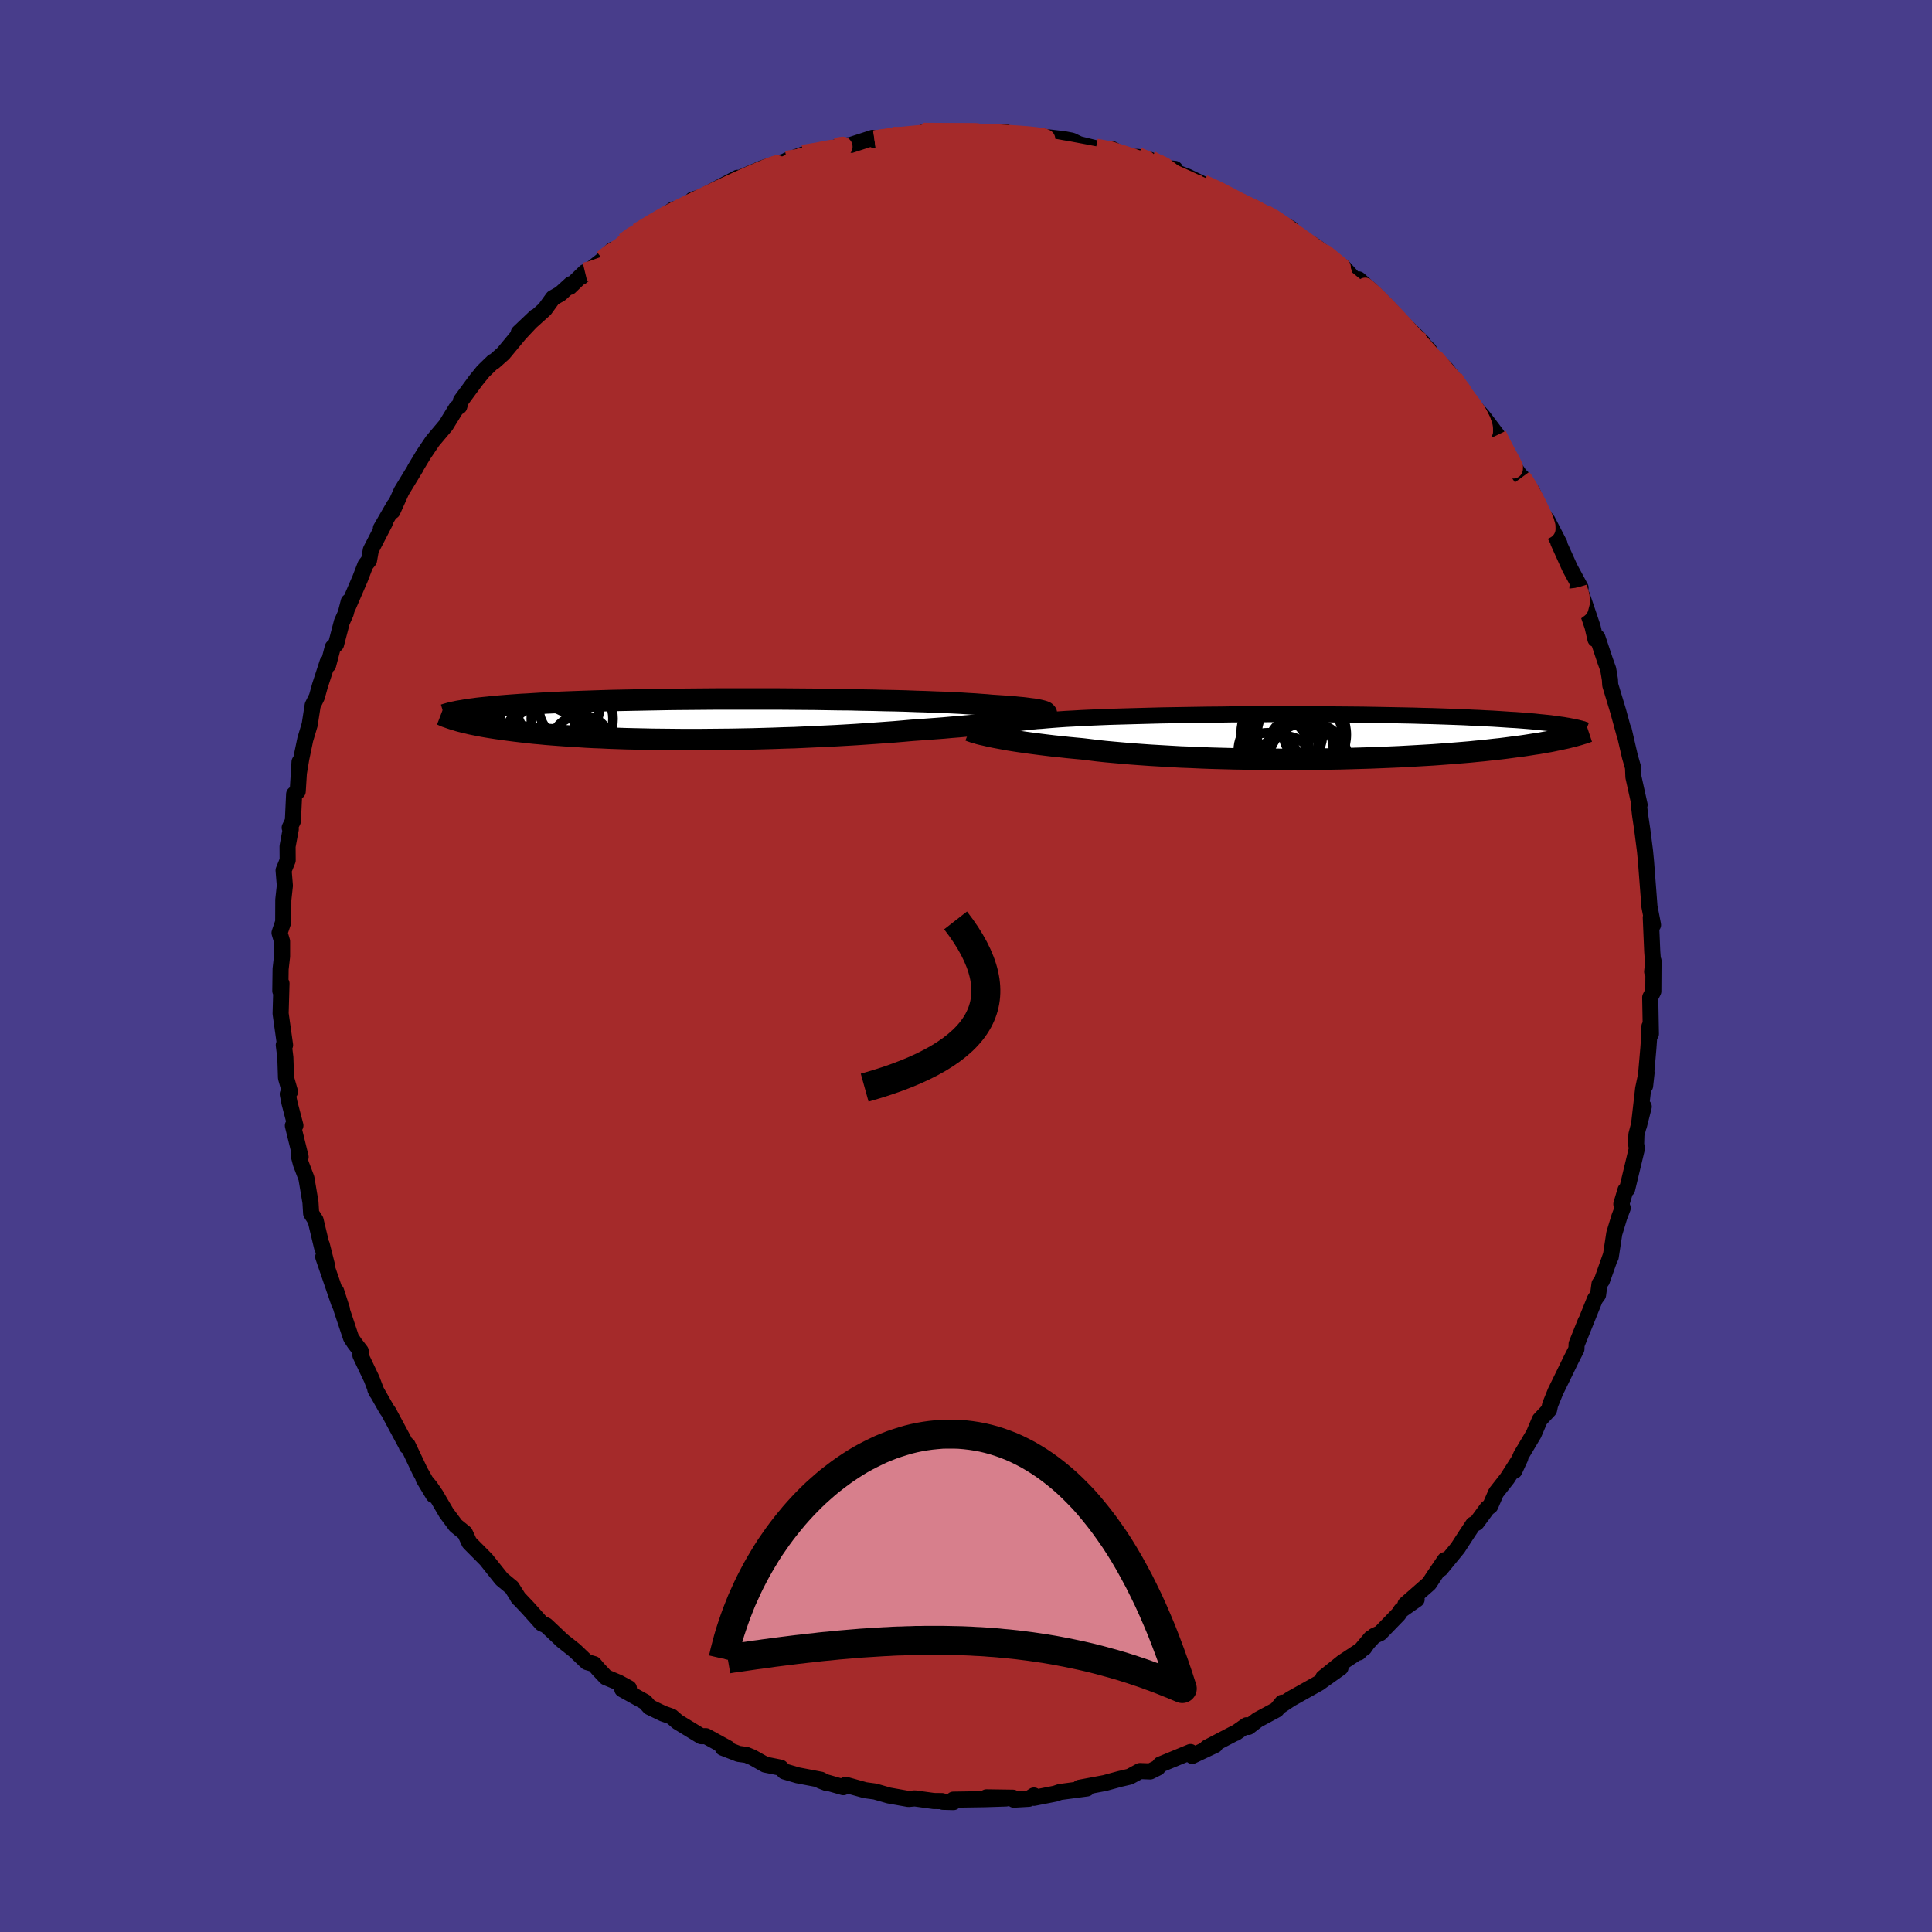 
  <svg viewBox="-100 -100 200 200" xmlns="http://www.w3.org/2000/svg" width="500" height="500" id="face-svg">
    <defs>
      <clipPath id="leftEyeClipPath">
        <polyline points="35.57,-0.74 35.46,-0.79 35.31,-0.84 35.12,-0.89 34.9,-0.94 34.64,-0.99 34.35,-1.04 34.01,-1.08 33.64,-1.13 33.23,-1.18 32.78,-1.22 32.3,-1.27 31.78,-1.31 31.23,-1.35 30.64,-1.39 30.02,-1.43 29.49,-1.48 28.91,-1.52 28.26,-1.57 27.55,-1.61 26.79,-1.66 25.97,-1.7 25.1,-1.74 24.18,-1.77 23.21,-1.81 22.2,-1.84 21.14,-1.88 20.05,-1.91 18.93,-1.93 17.77,-1.96 16.59,-1.98 15.38,-2.01 14.16,-2.02 12.92,-2.04 11.67,-2.06 10.4,-2.07 9.14,-2.08 7.87,-2.09 6.6,-2.09 5.34,-2.09 4.09,-2.09 2.84,-2.09 1.62,-2.09 0.4,-2.08 -0.79,-2.07 -1.96,-2.06 -3.11,-2.05 -4.24,-2.03 -5.33,-2.01 -6.4,-1.99 -7.44,-1.97 -8.45,-1.95 -9.43,-1.93 -10.37,-1.9 -11.28,-1.87 -12.16,-1.84 -13,-1.81 -13.81,-1.78 -14.59,-1.75 -15.33,-1.71 -16.04,-1.68 -16.73,-1.64 -17.38,-1.6 -18,-1.56 -18.6,-1.53 -19.17,-1.49 -19.72,-1.45 -20.24,-1.41 -20.74,-1.37 -21.21,-1.33 -21.66,-1.29 -22.09,-1.24 -22.5,-1.2 -22.88,-1.16 -23.24,-1.12 -23.59,-1.07 -23.91,-1.03 -24.22,-0.98 -24.5,-0.94 -24.77,-0.89 -25.39,0.1 -25.17,0.17 -24.95,0.23 -24.71,0.29 -24.46,0.35 -24.2,0.41 -23.92,0.48 -23.63,0.54 -23.33,0.6 -23.01,0.66 -22.67,0.73 -22.32,0.79 -21.96,0.85 -21.58,0.91 -21.18,0.97 -20.76,1.03 -20.33,1.09 -19.88,1.15 -19.41,1.21 -18.92,1.27 -18.41,1.33 -17.87,1.39 -17.31,1.45 -16.73,1.5 -16.13,1.56 -15.5,1.61 -14.84,1.66 -14.16,1.71 -13.46,1.76 -12.72,1.8 -11.97,1.85 -11.19,1.89 -10.38,1.92 -9.55,1.96 -8.69,1.99 -7.82,2.02 -6.92,2.04 -5.99,2.06 -5.05,2.08 -4.09,2.09 -3.11,2.1 -2.11,2.11 -1.09,2.11 -0.06,2.11 0.98,2.1 2.04,2.09 3.1,2.08 4.18,2.06 5.25,2.04 6.34,2.01 7.43,1.98 8.51,1.94 9.6,1.91 10.68,1.86 11.76,1.81 12.83,1.76 13.89,1.71 14.94,1.65 15.97,1.59 16.99,1.52 18,1.45 18.98,1.38 19.94,1.31 20.88,1.23 21.79,1.15 22.63,1.09 23.45,1.03 24.26,0.97 25.05,0.91 25.82,0.84 26.58,0.78 27.32,0.71 28.03,0.65 28.73,0.58 29.4,0.51 30.05,0.44 30.68,0.38 31.28,0.31 31.86,0.24 32.41,0.18" />
      </clipPath>
      <clipPath id="rightEyeClipPath">
        <polyline points="-34.09,-0.8 -33.93,-0.87 -33.73,-0.93 -33.51,-1 -33.24,-1.06 -32.94,-1.12 -32.61,-1.18 -32.24,-1.23 -31.83,-1.29 -31.39,-1.34 -30.91,-1.39 -30.4,-1.45 -29.86,-1.49 -29.28,-1.54 -28.66,-1.59 -28.02,-1.63 -27.47,-1.68 -26.86,-1.73 -26.19,-1.78 -25.46,-1.83 -24.68,-1.87 -23.84,-1.92 -22.96,-1.96 -22.02,-2 -21.04,-2.04 -20.02,-2.07 -18.96,-2.1 -17.86,-2.13 -16.73,-2.16 -15.57,-2.19 -14.38,-2.21 -13.18,-2.23 -11.95,-2.25 -10.71,-2.27 -9.46,-2.28 -8.21,-2.3 -6.94,-2.3 -5.68,-2.31 -4.42,-2.32 -3.16,-2.32 -1.92,-2.32 -0.68,-2.31 0.54,-2.31 1.74,-2.3 2.92,-2.29 4.09,-2.28 5.23,-2.27 6.34,-2.25 7.42,-2.23 8.48,-2.21 9.51,-2.19 10.51,-2.17 11.47,-2.14 12.4,-2.12 13.3,-2.09 14.16,-2.06 15,-2.03 15.79,-2 16.56,-1.96 17.29,-1.93 17.99,-1.89 18.66,-1.86 19.31,-1.82 19.92,-1.78 20.51,-1.74 21.07,-1.71 21.61,-1.67 22.12,-1.63 22.61,-1.59 23.07,-1.55 23.51,-1.5 23.93,-1.46 24.32,-1.42 24.7,-1.38 25.05,-1.33 25.39,-1.29 25.7,-1.24 26,-1.2 26.28,-1.15 26.54,-1.11 26.68,0.06 26.42,0.13 26.14,0.19 25.86,0.25 25.55,0.32 25.24,0.38 24.91,0.45 24.56,0.52 24.19,0.58 23.81,0.65 23.41,0.72 22.99,0.78 22.55,0.85 22.1,0.92 21.62,0.99 21.13,1.05 20.61,1.12 20.08,1.19 19.52,1.26 18.94,1.32 18.33,1.39 17.7,1.46 17.05,1.52 16.36,1.59 15.65,1.65 14.91,1.71 14.15,1.77 13.36,1.83 12.54,1.89 11.69,1.94 10.82,1.99 9.92,2.04 9,2.09 8.05,2.13 7.08,2.17 6.09,2.21 5.07,2.24 4.04,2.27 2.99,2.3 1.92,2.32 0.84,2.33 -0.26,2.35 -1.37,2.35 -2.48,2.36 -3.6,2.35 -4.73,2.35 -5.86,2.34 -6.99,2.32 -8.11,2.3 -9.23,2.27 -10.35,2.24 -11.45,2.2 -12.54,2.15 -13.62,2.11 -14.67,2.05 -15.71,1.99 -16.73,1.93 -17.72,1.86 -18.68,1.79 -19.62,1.71 -20.52,1.63 -21.39,1.55 -22.23,1.46 -23.03,1.36 -23.79,1.27 -24.55,1.2 -25.28,1.13 -26,1.05 -26.7,0.98 -27.37,0.9 -28.02,0.82 -28.64,0.74 -29.25,0.66 -29.82,0.58 -30.38,0.5 -30.9,0.42 -31.4,0.34 -31.88,0.25 -32.32,0.17 -32.75,0.09" />
      </clipPath>
      <filter id="fuzzy">
        <feTurbulence id="turbulence" baseFrequency="0.05" numOctaves="3" type="noise" result="noise" />
        <feDisplacementMap in="SourceGraphic" in2="noise" scale="2" />
      </filter>
      <linearGradient id="rainbowGradient" x1="0%" y1="0%" x2="100%" y2="0%">
        <stop offset="0%" style="stop-color: rgb(220, 208, 186); stop-opacity: 1" />
        <stop offset="50%" style="stop-color: rgb(145, 85, 61); stop-opacity: 1" />
        <stop offset="100%" style="stop-color: rgb(154, 205, 50); stop-opacity: 1" />
      </linearGradient>
    </defs>
    <rect x="-100" y="-100" width="100%" height="100%" fill="rgb(72, 61, 139)" />
    <polyline id="faceContour" points="71.03,0.59 71.17,-0.53 71.15,2.62 70.83,3.25 70.9,7.03 70.75,6.26 70.72,7.37 70.64,8.5 70.3,12.41 70.45,11.05 70.1,12.7 69.66,16.54 70.16,14.56 69.4,17.45 69.37,18.45 69.45,18.89 68.44,23.1 68.27,23.2 67.84,24.65 67.98,25.06 67.63,25.98 67.11,27.69 66.74,30.12 66.75,29.97 65.83,32.57 65.58,32.92 65.43,34.04 65.11,34.48 63.21,39.19 64.15,36.79 63.21,39.13 63.19,39.66 62.65,40.72 61.72,42.63 61.02,44.06 60.47,45.42 60.36,45.94 59.4,46.97 58.77,48.45 57.47,50.63 56.76,52.27 57.38,50.93 56.03,53.04 54.87,54.52 54.27,55.9 53.96,56.13 52.85,57.64 52.5,57.81 51.77,58.91 50.91,60.24 49.13,62.41 49.57,61.5 48.51,63.06 47.94,63.93 45.49,66.08 46.65,65.57 45.04,66.7 44.77,67.11 42.88,69.06 42.25,69.35 40.67,71.06 41.91,69.59 41.22,70.59 38.97,72.08 36.98,73.68 38.77,72.64 36.93,73.95 36.56,74.22 33.6,75.88 32.43,76.66 32.74,76.26 32.14,76.99 30.19,78.04 29.24,78.77 29.05,78.6 27.91,79.4 27.87,79.39 24.96,80.91 25.79,80.65 23.42,81.77 23.24,81.37 20.12,82.66 19.85,82.99 19.07,83.38 18.01,83.34 16.94,83.92 15.91,84.16 14.37,84.58 11.75,85.07 12.52,85.14 9.73,85.51 9.23,85.68 7.04,86.11 7.03,85.87 6.5,86.21 4.95,86.3 4.86,86.1 2.12,86.06 4.14,86.18 1.98,86.25 -1.31,86.3 -1.3,86.55 -2.39,86.52 -2.48,86.45 -3.34,86.44 -5.3,86.17 -5.95,86.23 -7.98,85.87 -9.41,85.46 -10.45,85.32 -10.41,85.33 -12.46,84.76 -12.7,85.01 -15.05,84.34 -14.35,84.61 -15.02,84.24 -17.43,83.78 -18.8,83.38 -19.19,82.99 -20.79,82.67 -22.12,81.92 -22.73,81.67 -23.55,81.56 -25.18,80.93 -24.64,80.98 -26.92,79.73 -27.42,79.73 -29.86,78.24 -30.48,77.7 -31.36,77.39 -32.75,76.72 -33.22,76.19 -35.58,74.88 -34.9,74.76 -35.97,74.18 -37.28,73.63 -38.07,72.79 -38.51,72.27 -39.24,72.06 -40.51,70.85 -41.81,69.82 -42.65,69.02 -43.46,68.26 -43.92,68.06 -45.34,66.47 -46.39,65.36 -46.29,65.49 -47.02,64.33 -48.07,63.46 -49.68,61.44 -51.24,59.87 -51.42,59.68 -51.87,58.7 -52.82,57.93 -53.8,56.61 -54.9,54.73 -55.47,53.9 -56.16,53.07 -55.13,54.77 -56.52,52.3 -57.8,49.6 -57.89,49.73 -57.9,49.66 -59.77,46.17 -59.99,45.86 -61.15,43.82 -61,44.13 -61.52,42.76 -62.69,40.3 -62.66,39.87 -63.29,39.05 -63.66,38.49 -64.61,35.64 -65.2,33.67 -64.6,35.53 -64.91,34.86 -66.54,30.11 -66.14,31.03 -66.69,28.85 -66.66,29.13 -67.33,26.32 -67.79,25.61 -67.86,24.46 -68.28,21.97 -68.85,20.47 -69.08,19.6 -68.88,19.77 -69.68,16.52 -69.42,16.51 -70.03,14.18 -70.21,13.26 -69.98,13.02 -70.39,11.58 -70.46,9.47 -70.62,8.18 -70.5,8.19 -70.49,8.19 -70.95,4.92 -70.86,1.81 -70.98,2.58 -70.95,0.31 -70.8,-1 -70.8,-2.55 -71.06,-3.43 -70.68,-4.55 -70.67,-6.85 -70.51,-8.32 -70.64,-9.9 -70.22,-10.94 -70.23,-12.38 -69.9,-14.17 -70.01,-14.32 -69.68,-15.01 -69.55,-17.79 -69.18,-18.08 -68.99,-21.13 -69.06,-19.99 -68.81,-21.48 -68.4,-23.45 -67.94,-24.99 -67.63,-26.99 -67.2,-27.86 -66.88,-29.01 -66.09,-31.44 -66.03,-31.16 -65.55,-32.99 -65.21,-33.31 -64.61,-35.61 -64.21,-36.51 -63.9,-37.72 -64.02,-37.09 -62.72,-40.1 -62.17,-41.53 -61.8,-42 -61.61,-43.07 -60.16,-45.88 -60.57,-45.3 -59.19,-47.69 -59.37,-47.08 -58.44,-49.15 -56.96,-51.58 -57.06,-51.45 -56.16,-52.95 -55.23,-54.33 -55.03,-54.57 -53.85,-55.97 -52.75,-57.76 -52.46,-57.92 -52.28,-58.53 -50.75,-60.61 -49.98,-61.56 -48.95,-62.56 -48.86,-62.56 -47.9,-63.41 -46.21,-65.45 -44.57,-67.2 -46.3,-65.56 -43.6,-67.99 -42.76,-69.15 -41.99,-69.59 -40.89,-70.59 -41.02,-70.3 -39.44,-71.83 -39.86,-71.32 -37.59,-73.12 -36.6,-74.13 -36.31,-73.87 -35.34,-74.93 -34.68,-75.54 -33.97,-75.94 -32.18,-76.95 -30.3,-78.32 -30.74,-77.94 -29.44,-78.34 -27.74,-79.48 -28.29,-79.34 -27.36,-79.61 -25.68,-80.52 -23.66,-81.59 -23.41,-81.39 -23.27,-81.64 -21.05,-82.6 -19.78,-83 -17.43,-83.65 -18.56,-83.39 -16.85,-84.01 -14.42,-84.35 -14.5,-84.51 -13.05,-84.84 -12.72,-84.89 -11.97,-84.98 -9.66,-85.73 -9.47,-85.5 -7.62,-85.88 -7.41,-85.69 -3.93,-86.31 -4.2,-86.19 -4.44,-86.29 -2.39,-86.22 -2.16,-86.38 0.9,-86.29 0.59,-86.24 0.47,-86.24 3.9,-86.26 4.09,-86.33 5,-85.93 7.62,-85.96 8.49,-85.64 7.19,-85.94 10.16,-85.59 10.95,-85.44 11.7,-85.08 13.45,-84.65 15.22,-84.53 16.3,-83.88 17.21,-83.74 17.78,-83.76 19.09,-83.44 19.7,-83.06 20.54,-82.63 21.63,-82.52 21.57,-82.24 22.94,-81.71 24.55,-80.93 26.26,-80.22 28.11,-79.24 26.78,-79.75 29.29,-78.48 29.73,-78.53 30.87,-77.87 31.68,-77.4 33.67,-76.32 33.18,-76.12 35.92,-74.66 37,-73.76 36.11,-74.55 39.12,-72.23 39.02,-72.39 40.15,-71.15 41.17,-70.12 40.64,-71.08 42.09,-69.8 43.26,-68.64 44.09,-67.78 44.51,-67.26 47.29,-64.53 46.78,-64.87 47.93,-63.78 48.23,-63.22 49.68,-61.83 50.32,-61.01 50.47,-60.79 51.14,-59.58 51.44,-59.18 53,-57.47 53.53,-56.88 54.98,-54.96 55.32,-54.27 55.82,-53.01 57.5,-50.56 57.54,-50.63 58.61,-48.81 58.58,-49.18 59.91,-46.2 59.23,-47.26 60.17,-46.16 61.43,-43.73 61.32,-43.85 62.52,-41.19 63.62,-39.16 63.29,-39.18 63.74,-37.88 63.77,-38.34 64.86,-35.12 65.16,-33.83 65.36,-34.01 66.17,-31.58 66.48,-30.72 66.66,-29.64 66.69,-29.09 67.5,-26.42 68.14,-24.08 68.08,-24.48 68.73,-21.67 68.74,-21.64 69.05,-20.56 69.09,-19.57 69.73,-16.68 69.64,-16.84 69.79,-15.56 70,-14.16 70.29,-11.9 70.4,-10.75 70.48,-9.68 70.61,-8.01 70.75,-6.16 71.12,-4.25 70.89,-5.02 71.04,-1.47 71.13,-0.3 71.03,0.59 71.17,-0.53" fill="rgb(165, 42, 42)" stroke="black" stroke-width="1.667" stroke-linejoin="round" filter="url(#fuzzy)" />
    <g transform="translate(35.81 -23.75)">
      <polyline id="rightCountour" points="-34.09,-0.8 -33.93,-0.87 -33.73,-0.93 -33.51,-1 -33.24,-1.06 -32.94,-1.12 -32.61,-1.18 -32.24,-1.23 -31.83,-1.29 -31.39,-1.34 -30.91,-1.39 -30.4,-1.45 -29.86,-1.49 -29.28,-1.54 -28.66,-1.59 -28.02,-1.63 -27.47,-1.68 -26.86,-1.73 -26.19,-1.78 -25.46,-1.83 -24.68,-1.87 -23.84,-1.92 -22.96,-1.96 -22.02,-2 -21.04,-2.04 -20.02,-2.07 -18.96,-2.1 -17.86,-2.13 -16.73,-2.16 -15.57,-2.19 -14.38,-2.21 -13.18,-2.23 -11.95,-2.25 -10.71,-2.27 -9.46,-2.28 -8.21,-2.3 -6.94,-2.3 -5.68,-2.31 -4.42,-2.32 -3.16,-2.32 -1.92,-2.32 -0.68,-2.31 0.54,-2.31 1.74,-2.3 2.92,-2.29 4.09,-2.28 5.23,-2.27 6.34,-2.25 7.42,-2.23 8.48,-2.21 9.51,-2.19 10.51,-2.17 11.47,-2.14 12.4,-2.12 13.3,-2.09 14.16,-2.06 15,-2.03 15.79,-2 16.56,-1.96 17.29,-1.93 17.99,-1.89 18.66,-1.86 19.31,-1.82 19.92,-1.78 20.51,-1.74 21.07,-1.71 21.61,-1.67 22.12,-1.63 22.61,-1.59 23.07,-1.55 23.51,-1.5 23.93,-1.46 24.32,-1.42 24.7,-1.38 25.05,-1.33 25.39,-1.29 25.7,-1.24 26,-1.2 26.28,-1.15 26.54,-1.11 26.68,0.06 26.42,0.13 26.14,0.19 25.86,0.25 25.55,0.32 25.24,0.38 24.91,0.45 24.56,0.52 24.19,0.58 23.81,0.65 23.41,0.72 22.99,0.78 22.55,0.85 22.1,0.92 21.62,0.99 21.13,1.05 20.61,1.12 20.08,1.19 19.52,1.26 18.94,1.32 18.33,1.39 17.7,1.46 17.05,1.52 16.36,1.59 15.65,1.65 14.91,1.71 14.15,1.77 13.36,1.83 12.54,1.89 11.69,1.94 10.82,1.99 9.92,2.04 9,2.09 8.05,2.13 7.08,2.17 6.09,2.21 5.07,2.24 4.04,2.27 2.99,2.3 1.92,2.32 0.84,2.33 -0.26,2.35 -1.37,2.35 -2.48,2.36 -3.6,2.35 -4.73,2.35 -5.86,2.34 -6.99,2.32 -8.11,2.3 -9.23,2.27 -10.35,2.24 -11.45,2.2 -12.54,2.15 -13.62,2.11 -14.67,2.05 -15.71,1.99 -16.73,1.93 -17.72,1.86 -18.68,1.79 -19.62,1.71 -20.52,1.63 -21.39,1.55 -22.23,1.46 -23.03,1.36 -23.79,1.27 -24.55,1.2 -25.28,1.13 -26,1.05 -26.7,0.98 -27.37,0.9 -28.02,0.82 -28.64,0.74 -29.25,0.66 -29.82,0.58 -30.38,0.5 -30.9,0.42 -31.4,0.34 -31.88,0.25 -32.32,0.17 -32.75,0.09" fill="white" stroke="white" stroke-width="0" stroke-linejoin="round" filter="url(#fuzzy)" />
    </g>
    <g transform="translate(-27.36 -25.55)">
      <polyline id="leftCountour" points="35.57,-0.74 35.46,-0.79 35.31,-0.84 35.12,-0.89 34.9,-0.94 34.64,-0.99 34.35,-1.04 34.01,-1.08 33.64,-1.13 33.23,-1.18 32.78,-1.22 32.3,-1.27 31.78,-1.31 31.23,-1.35 30.64,-1.39 30.02,-1.43 29.49,-1.48 28.91,-1.52 28.26,-1.57 27.55,-1.61 26.79,-1.66 25.97,-1.7 25.1,-1.74 24.18,-1.77 23.21,-1.81 22.2,-1.84 21.14,-1.88 20.05,-1.91 18.93,-1.93 17.77,-1.96 16.59,-1.98 15.38,-2.01 14.16,-2.02 12.92,-2.04 11.67,-2.06 10.4,-2.07 9.14,-2.08 7.87,-2.09 6.6,-2.09 5.34,-2.09 4.09,-2.09 2.84,-2.09 1.62,-2.09 0.4,-2.08 -0.79,-2.07 -1.96,-2.06 -3.11,-2.05 -4.24,-2.03 -5.33,-2.01 -6.4,-1.99 -7.44,-1.97 -8.45,-1.95 -9.43,-1.93 -10.37,-1.9 -11.28,-1.87 -12.16,-1.84 -13,-1.81 -13.81,-1.78 -14.59,-1.75 -15.33,-1.71 -16.04,-1.68 -16.73,-1.64 -17.38,-1.6 -18,-1.56 -18.6,-1.53 -19.17,-1.49 -19.72,-1.45 -20.24,-1.41 -20.74,-1.37 -21.21,-1.33 -21.66,-1.29 -22.09,-1.24 -22.5,-1.2 -22.88,-1.16 -23.24,-1.12 -23.59,-1.07 -23.91,-1.03 -24.22,-0.98 -24.5,-0.94 -24.77,-0.89 -25.39,0.1 -25.17,0.17 -24.95,0.23 -24.71,0.29 -24.46,0.35 -24.2,0.41 -23.92,0.48 -23.63,0.54 -23.33,0.6 -23.01,0.66 -22.67,0.73 -22.32,0.79 -21.96,0.85 -21.58,0.91 -21.18,0.97 -20.76,1.03 -20.33,1.09 -19.88,1.15 -19.41,1.21 -18.92,1.27 -18.41,1.33 -17.87,1.39 -17.31,1.45 -16.73,1.5 -16.13,1.56 -15.5,1.61 -14.84,1.66 -14.16,1.71 -13.46,1.76 -12.72,1.8 -11.97,1.85 -11.19,1.89 -10.38,1.92 -9.55,1.96 -8.69,1.99 -7.82,2.02 -6.92,2.04 -5.99,2.06 -5.05,2.08 -4.09,2.09 -3.11,2.1 -2.11,2.11 -1.09,2.11 -0.06,2.11 0.98,2.1 2.04,2.09 3.1,2.08 4.18,2.06 5.25,2.04 6.34,2.01 7.43,1.98 8.51,1.94 9.6,1.91 10.68,1.86 11.76,1.81 12.83,1.76 13.89,1.71 14.94,1.65 15.97,1.59 16.99,1.52 18,1.45 18.98,1.38 19.94,1.31 20.88,1.23 21.79,1.15 22.63,1.09 23.45,1.03 24.26,0.97 25.05,0.91 25.82,0.84 26.58,0.78 27.32,0.71 28.03,0.65 28.73,0.58 29.4,0.51 30.05,0.44 30.68,0.38 31.28,0.31 31.86,0.24 32.41,0.18" fill="white" stroke="white" stroke-width="0" stroke-linejoin="round" filter="url(#fuzzy)" />
    </g>
    <g transform="translate(35.81 -23.75)">
      <polyline id="rightUpper" points="-33.98,-0.05 -34.11,-0.13 -34.22,-0.21 -34.3,-0.29 -34.36,-0.37 -34.39,-0.45 -34.39,-0.52 -34.36,-0.59 -34.3,-0.67 -34.21,-0.74 -34.09,-0.8 -33.93,-0.87 -33.73,-0.93 -33.51,-1 -33.24,-1.06 -32.94,-1.12 -32.61,-1.18 -32.24,-1.23 -31.83,-1.29 -31.39,-1.34 -30.91,-1.39 -30.4,-1.45 -29.86,-1.49 -29.28,-1.54 -28.66,-1.59 -28.02,-1.63 -27.47,-1.68 -26.86,-1.73 -26.19,-1.78 -25.46,-1.83 -24.68,-1.87 -23.84,-1.92 -22.96,-1.96 -22.02,-2 -21.04,-2.04 -20.02,-2.07 -18.96,-2.1 -17.86,-2.13 -16.73,-2.16 -15.57,-2.19 -14.38,-2.21 -13.18,-2.23 -11.95,-2.25 -10.71,-2.27 -9.46,-2.28 -8.21,-2.3 -6.94,-2.3 -5.68,-2.31 -4.42,-2.32 -3.16,-2.32 -1.92,-2.32 -0.68,-2.31 0.54,-2.31 1.74,-2.3 2.92,-2.29 4.09,-2.28 5.23,-2.27 6.34,-2.25 7.42,-2.23 8.48,-2.21 9.51,-2.19 10.51,-2.17 11.47,-2.14 12.4,-2.12 13.3,-2.09 14.16,-2.06 15,-2.03 15.79,-2 16.56,-1.96 17.29,-1.93 17.99,-1.89 18.66,-1.86 19.31,-1.82 19.92,-1.78 20.51,-1.74 21.07,-1.71 21.61,-1.67 22.12,-1.63 22.61,-1.59 23.07,-1.55 23.51,-1.5 23.93,-1.46 24.32,-1.42 24.7,-1.38 25.05,-1.33 25.39,-1.29 25.7,-1.24 26,-1.2 26.28,-1.15 26.54,-1.11 26.78,-1.06 27.01,-1.02 27.23,-0.97 27.43,-0.93 27.62,-0.88 27.79,-0.84 27.95,-0.79 28.1,-0.74 28.24,-0.7 28.37,-0.65" fill="none" stroke="black" stroke-width="1.667" stroke-linejoin="round" filter="url(#fuzzy)" />
      <polyline id="rightLower" points="-35.46,-0.62 -35.31,-0.56 -35.13,-0.5 -34.93,-0.43 -34.7,-0.37 -34.44,-0.29 -34.16,-0.22 -33.84,-0.15 -33.5,-0.07 -33.14,0.01 -32.75,0.09 -32.32,0.17 -31.88,0.25 -31.4,0.34 -30.9,0.42 -30.38,0.5 -29.82,0.58 -29.25,0.66 -28.64,0.74 -28.02,0.82 -27.37,0.9 -26.7,0.98 -26,1.05 -25.28,1.13 -24.55,1.2 -23.79,1.27 -23.03,1.36 -22.23,1.46 -21.39,1.55 -20.52,1.63 -19.62,1.71 -18.68,1.79 -17.72,1.86 -16.73,1.93 -15.71,1.99 -14.67,2.05 -13.62,2.11 -12.54,2.15 -11.45,2.2 -10.35,2.24 -9.23,2.27 -8.11,2.3 -6.99,2.32 -5.86,2.34 -4.73,2.35 -3.6,2.35 -2.48,2.36 -1.37,2.35 -0.26,2.35 0.84,2.33 1.92,2.32 2.99,2.3 4.04,2.27 5.07,2.24 6.09,2.21 7.08,2.17 8.05,2.13 9,2.09 9.92,2.04 10.82,1.99 11.69,1.94 12.54,1.89 13.36,1.83 14.15,1.77 14.91,1.71 15.65,1.65 16.36,1.59 17.05,1.52 17.7,1.46 18.33,1.39 18.94,1.32 19.52,1.26 20.08,1.19 20.61,1.12 21.13,1.05 21.62,0.99 22.1,0.92 22.55,0.85 22.99,0.78 23.41,0.72 23.81,0.65 24.19,0.58 24.56,0.52 24.91,0.45 25.24,0.38 25.55,0.32 25.86,0.25 26.14,0.19 26.42,0.13 26.68,0.06 26.92,0 27.16,-0.06 27.38,-0.12 27.59,-0.18 27.79,-0.24 27.98,-0.3 28.16,-0.35 28.33,-0.41 28.49,-0.47 28.64,-0.52" fill="none" stroke="black" stroke-width="2.222" stroke-linejoin="round" filter="url(#fuzzy)" />
      <circle r="3.568" cx="-3.75" cy="-0.496" stroke="black" fill="none" stroke-width="1.0" filter="url(#fuzzy)" clip-path="url(#rightEyeClipPath)" /><circle r="4.616" cx="-1.06" cy="-0.201" stroke="black" fill="none" stroke-width="1.0" filter="url(#fuzzy)" clip-path="url(#rightEyeClipPath)" /><circle r="3.864" cx="-3.24" cy="0.759" stroke="black" fill="none" stroke-width="1.0" filter="url(#fuzzy)" clip-path="url(#rightEyeClipPath)" /><circle r="3.788" cx="-2.695" cy="-0.266" stroke="black" fill="none" stroke-width="1.0" filter="url(#fuzzy)" clip-path="url(#rightEyeClipPath)" /><circle r="3.328" cx="-4.58" cy="2.934" stroke="black" fill="none" stroke-width="1.0" filter="url(#fuzzy)" clip-path="url(#rightEyeClipPath)" /><circle r="3.392" cx="-1.175" cy="1.204" stroke="black" fill="none" stroke-width="1.0" filter="url(#fuzzy)" clip-path="url(#rightEyeClipPath)" /><circle r="3.066" cx="-2.805" cy="3.014" stroke="black" fill="none" stroke-width="1.0" filter="url(#fuzzy)" clip-path="url(#rightEyeClipPath)" /><circle r="3.038" cx="0.095" cy="-0.336" stroke="black" fill="none" stroke-width="1.0" filter="url(#fuzzy)" clip-path="url(#rightEyeClipPath)" /><circle r="4.158" cx="-0.365" cy="2.664" stroke="black" fill="none" stroke-width="1.0" filter="url(#fuzzy)" clip-path="url(#rightEyeClipPath)" /><circle r="3.648" cx="-3.975" cy="1.449" stroke="black" fill="none" stroke-width="1.0" filter="url(#fuzzy)" clip-path="url(#rightEyeClipPath)" />
      </g>
    <g transform="translate(-27.36 -25.55)">
      <polyline id="leftUpper" points="34.83,-0.19 35.04,-0.25 35.22,-0.3 35.37,-0.36 35.5,-0.41 35.59,-0.47 35.65,-0.52 35.68,-0.58 35.68,-0.63 35.64,-0.68 35.57,-0.74 35.46,-0.79 35.31,-0.84 35.12,-0.89 34.9,-0.94 34.64,-0.99 34.35,-1.04 34.01,-1.08 33.64,-1.13 33.23,-1.18 32.78,-1.22 32.3,-1.27 31.78,-1.31 31.23,-1.35 30.64,-1.39 30.02,-1.43 29.49,-1.48 28.91,-1.52 28.26,-1.57 27.55,-1.61 26.79,-1.66 25.97,-1.7 25.1,-1.74 24.18,-1.77 23.21,-1.81 22.2,-1.84 21.14,-1.88 20.05,-1.91 18.93,-1.93 17.77,-1.96 16.59,-1.98 15.38,-2.01 14.16,-2.02 12.92,-2.04 11.67,-2.06 10.4,-2.07 9.14,-2.08 7.87,-2.09 6.6,-2.09 5.34,-2.09 4.09,-2.09 2.84,-2.09 1.62,-2.09 0.4,-2.08 -0.79,-2.07 -1.96,-2.06 -3.11,-2.05 -4.24,-2.03 -5.33,-2.01 -6.4,-1.99 -7.44,-1.97 -8.45,-1.95 -9.43,-1.93 -10.37,-1.9 -11.28,-1.87 -12.16,-1.84 -13,-1.81 -13.81,-1.78 -14.59,-1.75 -15.33,-1.71 -16.04,-1.68 -16.73,-1.64 -17.38,-1.6 -18,-1.56 -18.6,-1.53 -19.17,-1.49 -19.72,-1.45 -20.24,-1.41 -20.74,-1.37 -21.21,-1.33 -21.66,-1.29 -22.09,-1.24 -22.5,-1.2 -22.88,-1.16 -23.24,-1.12 -23.59,-1.07 -23.91,-1.03 -24.22,-0.98 -24.5,-0.94 -24.77,-0.89 -25.03,-0.85 -25.26,-0.81 -25.49,-0.76 -25.69,-0.72 -25.89,-0.67 -26.07,-0.63 -26.24,-0.58 -26.39,-0.54 -26.54,-0.49 -26.67,-0.45" fill="none" stroke="black" stroke-width="2.222" stroke-linejoin="round" filter="url(#fuzzy)" />
      <polyline id="leftLower" points="36.21,-0.39 35.98,-0.35 35.72,-0.3 35.42,-0.24 35.08,-0.19 34.72,-0.13 34.32,-0.07 33.88,-0.01 33.42,0.05 32.93,0.11 32.41,0.18 31.86,0.24 31.28,0.31 30.68,0.38 30.05,0.44 29.4,0.51 28.73,0.58 28.03,0.65 27.32,0.71 26.58,0.78 25.82,0.84 25.05,0.91 24.26,0.97 23.45,1.03 22.63,1.09 21.79,1.15 20.88,1.23 19.94,1.31 18.98,1.38 18,1.45 16.99,1.52 15.97,1.59 14.94,1.65 13.89,1.71 12.83,1.76 11.76,1.81 10.68,1.86 9.6,1.91 8.51,1.94 7.43,1.98 6.34,2.01 5.25,2.04 4.18,2.06 3.1,2.08 2.04,2.09 0.98,2.1 -0.06,2.11 -1.09,2.11 -2.11,2.11 -3.11,2.1 -4.09,2.09 -5.05,2.08 -5.99,2.06 -6.92,2.04 -7.82,2.02 -8.69,1.99 -9.55,1.96 -10.38,1.92 -11.19,1.89 -11.97,1.85 -12.72,1.8 -13.46,1.76 -14.16,1.71 -14.84,1.66 -15.5,1.61 -16.13,1.56 -16.73,1.5 -17.31,1.45 -17.87,1.39 -18.41,1.33 -18.92,1.27 -19.41,1.21 -19.88,1.15 -20.33,1.09 -20.76,1.03 -21.18,0.97 -21.58,0.91 -21.96,0.85 -22.32,0.79 -22.67,0.73 -23.01,0.66 -23.33,0.6 -23.63,0.54 -23.92,0.48 -24.2,0.41 -24.46,0.35 -24.71,0.29 -24.95,0.23 -25.17,0.17 -25.39,0.1 -25.59,0.04 -25.79,-0.02 -25.97,-0.08 -26.14,-0.14 -26.31,-0.2 -26.46,-0.25 -26.61,-0.31 -26.74,-0.37 -26.87,-0.43 -27,-0.48" fill="none" stroke="black" stroke-width="2.222" stroke-linejoin="round" filter="url(#fuzzy)" />
      <circle r="4.4" cx="-16.188" cy="2.566" stroke="black" fill="none" stroke-width="1.0" filter="url(#fuzzy)" clip-path="url(#leftEyeClipPath)" /><circle r="4.514" cx="-16.528" cy="0.956" stroke="black" fill="none" stroke-width="1.0" filter="url(#fuzzy)" clip-path="url(#leftEyeClipPath)" /><circle r="4.882" cx="-16.418" cy="1.326" stroke="black" fill="none" stroke-width="1.0" filter="url(#fuzzy)" clip-path="url(#leftEyeClipPath)" /><circle r="4.228" cx="-13.413" cy="-0.039" stroke="black" fill="none" stroke-width="1.0" filter="url(#fuzzy)" clip-path="url(#leftEyeClipPath)" /><circle r="4.522" cx="-16.618" cy="0.811" stroke="black" fill="none" stroke-width="1.0" filter="url(#fuzzy)" clip-path="url(#leftEyeClipPath)" /><circle r="3.302" cx="-15.833" cy="-1.119" stroke="black" fill="none" stroke-width="1.0" filter="url(#fuzzy)" clip-path="url(#leftEyeClipPath)" /><circle r="3.19" cx="-12.478" cy="2.801" stroke="black" fill="none" stroke-width="1.0" filter="url(#fuzzy)" clip-path="url(#leftEyeClipPath)" /><circle r="4.012" cx="-16.418" cy="2.676" stroke="black" fill="none" stroke-width="1.0" filter="url(#fuzzy)" clip-path="url(#leftEyeClipPath)" /><circle r="3.116" cx="-13.713" cy="-1.079" stroke="black" fill="none" stroke-width="1.0" filter="url(#fuzzy)" clip-path="url(#leftEyeClipPath)" /><circle r="3.516" cx="-15.593" cy="0.716" stroke="black" fill="none" stroke-width="1.0" filter="url(#fuzzy)" clip-path="url(#leftEyeClipPath)" />
    </g>
    <g id="hairs">
      <polyline points="13.45,-84.65 14.96,-84.37 16.26,-83.96 17.5,-83.55 18.75,-83.1 20.03,-82.6 21.31,-82.06 22.6,-81.49 23.88,-80.9 25.15,-80.32 26.4,-79.74 27.56,-79.19 28.59,-78.73 29.38,-78.38 29.91,-78.18 30.15,-78.11 30.11,-78.18 29.78,-78.35 29.16,-78.65 28.36,-79.03" fill="none" stroke="rgb(165, 42, 42)" stroke-width="2" stroke-linejoin="round" filter="url(#fuzzy)" /><polyline points="-4.2,-86.19 -3.7,-86.22 -2.49,-86.17 -1.02,-86.06 0.53,-85.9 2.12,-85.71 3.77,-85.48 5.5,-85.22 7.25,-84.95 9,-84.66 10.67,-84.37 12.27,-84.07 13.77,-83.78 15.19,-83.49 16.52,-83.2 17.74,-82.94 18.8,-82.72 19.65,-82.56 20.24,-82.49 20.56,-82.5 20.64,-82.59 20.53,-82.71 20.25,-82.86 19.76,-83.08" fill="none" stroke="rgb(165, 42, 42)" stroke-width="2" stroke-linejoin="round" filter="url(#fuzzy)" /><polyline points="-18.56,-83.39 -16.6,-83.72 -14.35,-83.62 -11.87,-83.16 -9.03,-82.4 -5.73,-81.39 -1.94,-80.16 2.29,-78.73 6.91,-77.14 11.85,-75.42 17.03,-73.57 22.37,-71.63 27.8,-69.61 33.26,-67.5 38.81,-65.31 44.54,-63.03" fill="none" stroke="rgb(165, 42, 42)" stroke-width="2" stroke-linejoin="round" filter="url(#fuzzy)" /><polyline points="30.87,-77.87 31.86,-77.28 32.86,-76.61 33.8,-75.95 34.62,-75.35 35.29,-74.83 35.79,-74.39 36.09,-74.03 36.17,-73.76 36.01,-73.61 35.59,-73.58 34.92,-73.68 33.99,-73.87 32.8,-74.15 31.35,-74.54 29.6,-75.05 27.53,-75.71 25.07,-76.57 22.19,-77.64 18.82,-78.94 14.95,-80.46 10.52,-82.19 5.54,-84.12" fill="none" stroke="rgb(165, 42, 42)" stroke-width="2" stroke-linejoin="round" filter="url(#fuzzy)" /><polyline points="-4.44,-86.29 -2.86,-86.28 -1.49,-86.27 -0.23,-86.25 0.96,-86.22 2.13,-86.18 3.31,-86.13 4.46,-86.07 5.52,-86 6.44,-85.93 7.18,-85.85 7.72,-85.78 8.08,-85.7 8.24,-85.62 8.19,-85.54 7.91,-85.47 7.36,-85.41 6.47,-85.4 5.23,-85.42 3.62,-85.49 1.71,-85.59 -0.47,-85.71 -3.16,-85.8" fill="none" stroke="rgb(165, 42, 42)" stroke-width="2" stroke-linejoin="round" filter="url(#fuzzy)" /><polyline points="57.5,-50.56 57.8,-50.15 58.26,-49.4 58.68,-48.62 59.05,-47.91 59.36,-47.25 59.65,-46.63 59.88,-46.05 60.02,-45.57 60.03,-45.24 59.86,-45.15 59.49,-45.35 58.9,-45.84 58.11,-46.65 57.1,-47.75 55.87,-49.16 54.42,-50.9 52.76,-52.96 50.88,-55.35 48.78,-58.09 46.43,-61.22 43.76,-64.82 40.56,-69.07" fill="none" stroke="rgb(165, 42, 42)" stroke-width="2" stroke-linejoin="round" filter="url(#fuzzy)" /><polyline points="50.47,-60.79 51.05,-59.83 51.68,-58.97 52.33,-58.1 52.89,-57.26 53.3,-56.49 53.53,-55.84 53.56,-55.34 53.37,-55.04 52.93,-54.99 52.24,-55.19 51.27,-55.64 50.04,-56.34 48.56,-57.25 46.85,-58.37 44.9,-59.68 42.68,-61.22 40.16,-63 37.29,-65.09 34.03,-67.53 30.32,-70.36 26.14,-73.56 21.45,-77.11 16.29,-81.04" fill="none" stroke="rgb(165, 42, 42)" stroke-width="2" stroke-linejoin="round" filter="url(#fuzzy)" /><polyline points="-35.34,-74.93 -34.52,-75.52 -33.27,-76.22 -31.79,-76.99 -30.26,-77.73 -28.75,-78.4 -27.26,-79.03 -25.75,-79.65 -24.22,-80.27 -22.66,-80.89 -21.08,-81.52 -19.52,-82.13 -18.03,-82.7 -16.64,-83.23 -15.39,-83.69 -14.34,-84.1 -13.53,-84.42 -13,-84.66 -12.74,-84.8 -12.75,-84.85 -12.99,-84.82 -13.49,-84.73" fill="none" stroke="rgb(165, 42, 42)" stroke-width="2" stroke-linejoin="round" filter="url(#fuzzy)" /><polyline points="-39.44,-71.83 -38.74,-72 -36.77,-72.71 -34.19,-73.41 -31.13,-74.02 -27.57,-74.6 -23.5,-75.18 -18.94,-75.79 -13.96,-76.42 -8.66,-77.02 -3.12,-77.58 2.59,-78.07 8.46,-78.52 14.46,-78.93 20.73,-79.26" fill="none" stroke="rgb(165, 42, 42)" stroke-width="2" stroke-linejoin="round" filter="url(#fuzzy)" /><polyline points="41.17,-70.12 41.33,-70.26 42.2,-69.5 43.31,-68.4 44.49,-67.16 45.68,-65.88 46.82,-64.63 47.85,-63.48 48.77,-62.46 49.56,-61.58 50.21,-60.85 50.71,-60.28 51.05,-59.88 51.24,-59.64 51.31,-59.56 51.24,-59.66 50.99,-59.98 50.49,-60.59 49.63,-61.58 48.42,-62.99" fill="none" stroke="rgb(165, 42, 42)" stroke-width="2" stroke-linejoin="round" filter="url(#fuzzy)" /><polyline points="54.98,-54.96 55.39,-54.11 55.93,-53.08 56.41,-52.21 56.66,-51.66 56.65,-51.46 56.36,-51.6 55.8,-52.05 54.96,-52.83 53.86,-53.94 52.45,-55.41 50.68,-57.29 48.47,-59.67 45.78,-62.63 42.54,-66.24 38.55,-70.64" fill="none" stroke="rgb(165, 42, 42)" stroke-width="2" stroke-linejoin="round" filter="url(#fuzzy)" /><polyline points="-7.62,-85.88 -6.5,-85.83 -4.86,-85.75 -3.21,-85.51 -1.41,-85.11 0.64,-84.57 2.97,-83.92 5.5,-83.18 8.18,-82.35 10.99,-81.45 13.89,-80.5 16.85,-79.52 19.82,-78.53 22.72,-77.55 25.5,-76.62 28.15,-75.75 30.68,-74.91 33.14,-74.06 35.56,-73.12 37.97,-72.04" fill="none" stroke="rgb(165, 42, 42)" stroke-width="2" stroke-linejoin="round" filter="url(#fuzzy)" /><polyline points="17.78,-83.76 18.66,-83.41 19,-82.99 18.93,-82.51 18.49,-81.95 17.71,-81.26 16.6,-80.43 15.1,-79.46 13.09,-78.37 10.49,-77.19 7.26,-75.92 3.39,-74.55 -1.12,-73.04 -6.29,-71.39 -12.13,-69.6 -18.67,-67.66 -25.95,-65.53 -34.03,-63.15 -42.93,-60.51" fill="none" stroke="rgb(165, 42, 42)" stroke-width="2" stroke-linejoin="round" filter="url(#fuzzy)" /><polyline points="29.29,-78.48 29.97,-78.27 30.97,-77.73 32.13,-77.02 33.33,-76.23 34.52,-75.43 35.64,-74.65 36.65,-73.95 37.51,-73.34 38.19,-72.84 38.64,-72.49 38.84,-72.33 38.74,-72.37 38.33,-72.65 37.61,-73.15 36.53,-73.9 35.07,-74.93 33.17,-76.27" fill="none" stroke="rgb(165, 42, 42)" stroke-width="2" stroke-linejoin="round" filter="url(#fuzzy)" /><polyline points="37,-73.76 37.16,-73.69 37.92,-73.06 38.53,-72.44 38.88,-71.97 39,-71.63 38.93,-71.37 38.69,-71.14 38.26,-70.94 37.61,-70.77 36.7,-70.7 35.47,-70.74 33.88,-70.95 31.93,-71.35 29.58,-71.92 26.85,-72.69 23.71,-73.63 20.16,-74.75 16.15,-76.04 11.65,-77.49 6.65,-79.12 1.16,-80.94 -4.89,-82.95" fill="none" stroke="rgb(165, 42, 42)" stroke-width="2" stroke-linejoin="round" filter="url(#fuzzy)" /><polyline points="31.68,-77.4 32.92,-76.58 33.73,-75.89 34.35,-75.26 34.69,-74.71 34.74,-74.24 34.49,-73.83 33.92,-73.48 33.01,-73.22 31.74,-73.04 30.13,-72.93 28.17,-72.86 25.86,-72.8 23.17,-72.78 20.06,-72.8 16.49,-72.9 12.43,-73.11 7.85,-73.44 2.75,-73.89 -2.86,-74.47 -8.94,-75.18 -15.51,-76.02 -22.71,-76.94" fill="none" stroke="rgb(165, 42, 42)" stroke-width="2" stroke-linejoin="round" filter="url(#fuzzy)" /><polyline points="37,-73.76 36.93,-73.69 37.04,-72.99 36.57,-72.25 35.39,-71.58 33.5,-70.97 30.94,-70.39 27.73,-69.75 23.85,-69.01 19.23,-68.19 13.82,-67.3 7.56,-66.41 0.38,-65.53 -7.77,-64.65 -16.91,-63.76 -27,-62.91 -37.96,-62.22" fill="none" stroke="rgb(165, 42, 42)" stroke-width="2" stroke-linejoin="round" filter="url(#fuzzy)" /><polyline points="-35.34,-74.93 -34.33,-75.41 -32.51,-75.82 -30.06,-76.13 -27.19,-76.25 -23.96,-76.18 -20.38,-75.94 -16.44,-75.58 -12.13,-75.13 -7.43,-74.59 -2.36,-73.97 3.04,-73.26 8.69,-72.46 14.55,-71.57 20.59,-70.62 26.78,-69.6 33.06,-68.51 39.2,-67.49" fill="none" stroke="rgb(165, 42, 42)" stroke-width="2" stroke-linejoin="round" filter="url(#fuzzy)" /><polyline points="-37.59,-73.12 -36.4,-73.61 -34.44,-73.67 -31.62,-73.53 -27.9,-73.21 -23.33,-72.68 -17.99,-71.91 -11.97,-70.87 -5.38,-69.56 1.74,-68.01 9.35,-66.29 17.42,-64.45 25.94,-62.55 34.91,-60.63 44.26,-58.68" fill="none" stroke="rgb(165, 42, 42)" stroke-width="2" stroke-linejoin="round" filter="url(#fuzzy)" /><polyline points="19.09,-83.44 19.7,-83.1 20.28,-82.81 20.75,-82.53 21.15,-82.23 21.48,-81.89 21.68,-81.54 21.62,-81.22 21.22,-80.96 20.41,-80.79 19.2,-80.69 17.58,-80.65 15.57,-80.66 13.14,-80.72 10.28,-80.82 6.95,-80.99 3.09,-81.25 -1.41,-81.61 -6.57,-82.07 -12.2,-82.68" fill="none" stroke="rgb(165, 42, 42)" stroke-width="2" stroke-linejoin="round" filter="url(#fuzzy)" /><polyline points="24.55,-80.93 26.04,-80.25 27.12,-79.69 28.03,-79.21 28.95,-78.74 29.9,-78.26 30.83,-77.76 31.72,-77.25 32.52,-76.76 33.2,-76.31 33.73,-75.93 34.07,-75.63 34.19,-75.46 34.05,-75.41 33.63,-75.53 32.91,-75.81 31.91,-76.27 30.63,-76.88 29.13,-77.64 27.39,-78.53 25.38,-79.56 23.02,-80.78 20.28,-82.18" fill="none" stroke="rgb(165, 42, 42)" stroke-width="2" stroke-linejoin="round" filter="url(#fuzzy)" /><polyline points="-33.97,-75.94 -32.35,-76.91 -31.08,-77.65 -29.99,-78.21 -28.96,-78.72 -27.91,-79.23 -26.84,-79.75 -25.73,-80.28 -24.61,-80.81 -23.51,-81.31 -22.49,-81.77 -21.57,-82.17 -20.78,-82.5 -20.16,-82.74 -19.74,-82.89 -19.56,-82.94 -19.62,-82.87 -19.95,-82.68 -20.57,-82.37 -21.48,-81.94 -22.69,-81.39 -24.14,-80.74 -25.83,-79.98 -27.95,-79.04" fill="none" stroke="rgb(165, 42, 42)" stroke-width="2" stroke-linejoin="round" filter="url(#fuzzy)" /><polyline points="-9.47,-85.5 -7.99,-85.73 -6.57,-85.89 -5.22,-86.02 -4.05,-86.13 -2.99,-86.19 -1.99,-86.23 -1.04,-86.25 -0.2,-86.26 0.46,-86.26 0.93,-86.26 1.16,-86.24 1.12,-86.22 0.77,-86.18 0.07,-86.14 -1.03,-86.08 -2.68,-86 -5.02,-85.89" fill="none" stroke="rgb(165, 42, 42)" stroke-width="2" stroke-linejoin="round" filter="url(#fuzzy)" /><polyline points="63.29,-39.18 63.54,-38.36 63.6,-37.68 63.44,-37.06 62.98,-36.72 62.19,-36.72 61.02,-37.09 59.47,-37.79 57.54,-38.83 55.22,-40.2 52.49,-41.94 49.34,-44.1 45.71,-46.74 41.56,-49.89 36.87,-53.56 31.64,-57.73 25.9,-62.39 19.66,-67.54 12.88,-73.24 5.43,-79.49" fill="none" stroke="rgb(165, 42, 42)" stroke-width="2" stroke-linejoin="round" filter="url(#fuzzy)" /><polyline points="-36.31,-73.87 -35.35,-74.74 -34.14,-75.49 -32.61,-76.24 -30.84,-76.99 -28.95,-77.71 -27.01,-78.37 -25.03,-78.99 -23.01,-79.6 -20.94,-80.21 -18.82,-80.84 -16.67,-81.48 -14.51,-82.11 -12.37,-82.73 -10.28,-83.31 -8.29,-83.85 -6.43,-84.35 -4.8,-84.82 -3.43,-85.22 -2.35,-85.57 -1.46,-85.85 -0.51,-86.08" fill="none" stroke="rgb(165, 42, 42)" stroke-width="2" stroke-linejoin="round" filter="url(#fuzzy)" /><polyline points="26.78,-79.75 28.62,-78.84 30,-78.09 31.35,-77.22 32.79,-76.2 34.3,-75.05 35.85,-73.83 37.4,-72.6 38.89,-71.39 40.31,-70.23 41.61,-69.14 42.8,-68.13 43.86,-67.23 44.78,-66.43 45.58,-65.76 46.23,-65.22 46.73,-64.82 47.02,-64.6 47.12,-64.55 47.11,-64.61" fill="none" stroke="rgb(165, 42, 42)" stroke-width="2" stroke-linejoin="round" filter="url(#fuzzy)" /><polyline points="-3.93,-86.31 -4.07,-86.23 -3.83,-86.14 -3.37,-85.99 -2.92,-85.75 -2.64,-85.41 -2.61,-84.96 -2.82,-84.39 -3.27,-83.67 -4.01,-82.81 -5.08,-81.8 -6.51,-80.62 -8.34,-79.28 -10.56,-77.75 -13.19,-76.03 -16.2,-74.09 -19.61,-71.94 -23.45,-69.58 -27.78,-67 -32.63,-64.2 -38.03,-61.2 -43.97,-58 -50.37,-54.67" fill="none" stroke="rgb(165, 42, 42)" stroke-width="2" stroke-linejoin="round" filter="url(#fuzzy)" /><polyline points="-9.47,-85.5 -7.91,-85.69 -6.22,-85.72 -4.45,-85.66 -2.66,-85.51 -0.79,-85.27 1.23,-84.96 3.39,-84.6 5.65,-84.22 7.95,-83.82 10.24,-83.43 12.5,-83.03 14.7,-82.65 16.8,-82.26 18.74,-81.89 20.49,-81.53 22.03,-81.2 23.37,-80.94 24.35,-80.81" fill="none" stroke="rgb(165, 42, 42)" stroke-width="2" stroke-linejoin="round" filter="url(#fuzzy)" /><polyline points="-37.59,-73.12 -36.72,-73.8 -35.74,-74.39 -34.53,-75.1 -33.08,-75.92 -31.41,-76.81 -29.63,-77.72 -27.83,-78.59 -26.11,-79.41 -24.49,-80.16 -23,-80.85 -21.63,-81.49 -20.36,-82.09 -19.2,-82.63 -18.2,-83.09 -17.47,-83.45 -17.17,-83.65 -17.5,-83.66" fill="none" stroke="rgb(165, 42, 42)" stroke-width="2" stroke-linejoin="round" filter="url(#fuzzy)" /><polyline points="63.29,-39.18 63.4,-38.37 63.02,-37.67 62.14,-37.03 60.68,-36.62 58.59,-36.51 55.85,-36.7 52.45,-37.16 48.39,-37.88 43.65,-38.85 38.23,-40.08 32.09,-41.61 25.22,-43.52 17.6,-45.83 9.23,-48.55 0.1,-51.65 -9.85,-55.05 -20.7,-58.65 -32.68,-62.28" fill="none" stroke="rgb(165, 42, 42)" stroke-width="2" stroke-linejoin="round" filter="url(#fuzzy)" /><polyline points="51.14,-59.58 51.72,-58.88 52.43,-57.97 53.01,-57.07 53.39,-56.25 53.55,-55.55 53.47,-55.01 53.14,-54.67 52.52,-54.57 51.6,-54.72 50.38,-55.11 48.86,-55.73 47.04,-56.56 44.93,-57.57 42.52,-58.77 39.77,-60.17 36.63,-61.81 33.08,-63.74 29.1,-65.99 24.7,-68.58 19.9,-71.48 14.68,-74.68 8.96,-78.19 2.65,-82.05" fill="none" stroke="rgb(165, 42, 42)" stroke-width="2" stroke-linejoin="round" filter="url(#fuzzy)" /><polyline points="-16.85,-84.01 -15.3,-84.27 -14.47,-84.44 -13.91,-84.53 -13.49,-84.56 -13.2,-84.5 -13.09,-84.33 -13.2,-84.04 -13.6,-83.6 -14.36,-83.01 -15.53,-82.25 -17.18,-81.3 -19.33,-80.14 -21.97,-78.77 -25.05,-77.21 -28.6,-75.48 -32.69,-73.57 -37.42,-71.46" fill="none" stroke="rgb(165, 42, 42)" stroke-width="2" stroke-linejoin="round" filter="url(#fuzzy)" />
    </g>
    
        <g id="lineNose">
        <path d="M -10.49,12.59 Q 8.33, 7.35 -1.08, -4.72" fill="none" stroke="black" stroke-width="3" stroke-linejoin="round" filter="url(#fuzzy)"></path>
        </g>
      
    <g id="mouth">
      <polyline points="-25.14,71.71 -24.98,71.02 -24.8,70.33 -24.62,69.65 -24.42,68.97 -24.2,68.3 -23.97,67.63 -23.73,66.97 -23.47,66.31 -23.21,65.66 -22.92,65.02 -22.63,64.38 -22.33,63.76 -22.01,63.14 -21.68,62.52 -21.34,61.92 -20.99,61.33 -20.63,60.74 -20.26,60.16 -19.87,59.6 -19.48,59.04 -19.08,58.5 -18.66,57.96 -18.24,57.44 -17.81,56.92 -17.37,56.42 -16.92,55.93 -16.47,55.46 -16,54.99 -15.53,54.54 -15.05,54.11 -14.56,53.68 -14.07,53.27 -13.56,52.88 -13.06,52.5 -12.54,52.13 -12.02,51.78 -11.49,51.44 -10.96,51.12 -10.42,50.82 -9.88,50.54 -9.33,50.27 -8.78,50.01 -8.22,49.78 -7.66,49.56 -7.1,49.37 -6.53,49.19 -5.95,49.02 -5.38,48.88 -4.8,48.76 -4.22,48.66 -3.64,48.58 -3.05,48.52 -2.46,48.47 -1.87,48.46 -1.28,48.46 -0.69,48.48 -0.1,48.53 0.5,48.6 1.09,48.69 1.68,48.8 2.28,48.94 2.87,49.1 3.47,49.29 4.06,49.5 4.65,49.73 5.24,49.99 5.83,50.28 6.42,50.59 7,50.93 7.58,51.29 8.16,51.68 8.74,52.1 9.32,52.55 9.89,53.02 10.46,53.52 11.02,54.05 11.58,54.61 12.14,55.19 12.69,55.81 13.23,56.46 13.77,57.13 14.31,57.84 14.84,58.58 15.37,59.34 15.89,60.14 16.4,60.97 16.91,61.84 17.4,62.73 17.9,63.66 18.38,64.62 18.86,65.61 19.33,66.64 19.79,67.7 20.25,68.8 20.69,69.93 21.13,71.1 21.56,72.3 21.98,73.53 22.39,74.8 22.39,74.8 21.91,74.6 21.44,74.4 20.96,74.21 20.49,74.02 20.01,73.83 19.53,73.65 19.06,73.48 18.58,73.3 18.11,73.14 17.63,72.98 17.16,72.82 16.68,72.67 16.21,72.52 15.73,72.38 15.26,72.24 14.78,72.11 14.31,71.98 13.83,71.85 13.36,71.73 12.88,71.61 12.41,71.5 11.93,71.39 11.46,71.29 10.98,71.19 10.51,71.09 10.03,71 9.56,70.91 9.08,70.82 8.6,70.74 8.13,70.66 7.65,70.59 7.18,70.52 6.7,70.45 6.23,70.39 5.75,70.33 5.28,70.27 4.8,70.22 4.33,70.17 3.85,70.13 3.38,70.08 2.9,70.04 2.43,70.01 1.95,69.97 1.48,69.94 1,69.92 0.53,69.89 0.05,69.87 -0.42,69.85 -0.9,69.84 -1.37,69.83 -1.85,69.82 -2.33,69.81 -2.8,69.81 -3.28,69.81 -3.75,69.81 -4.23,69.81 -4.7,69.82 -5.18,69.82 -5.65,69.84 -6.13,69.85 -6.6,69.87 -7.08,69.88 -7.55,69.9 -8.03,69.93 -8.5,69.95 -8.98,69.98 -9.45,70.01 -9.93,70.04 -10.4,70.07 -10.88,70.1 -11.35,70.14 -11.83,70.18 -12.3,70.22 -12.78,70.26 -13.26,70.3 -13.73,70.35 -14.21,70.4 -14.68,70.44 -15.16,70.49 -15.63,70.55 -16.11,70.6 -16.58,70.65 -17.06,70.71 -17.53,70.76 -18.01,70.82 -18.48,70.88 -18.96,70.94 -19.43,71 -19.91,71.06 -20.38,71.13 -20.86,71.19 -21.33,71.26 -21.81,71.32 -22.28,71.39 -22.76,71.46 -23.24,71.53 -23.71,71.6 -24.19,71.66 -24.66,71.74" fill="rgb(215,127,140)" stroke="black" stroke-width="3" stroke-linejoin="round" filter="url(#fuzzy)" />
    </g>
  </svg>
  
